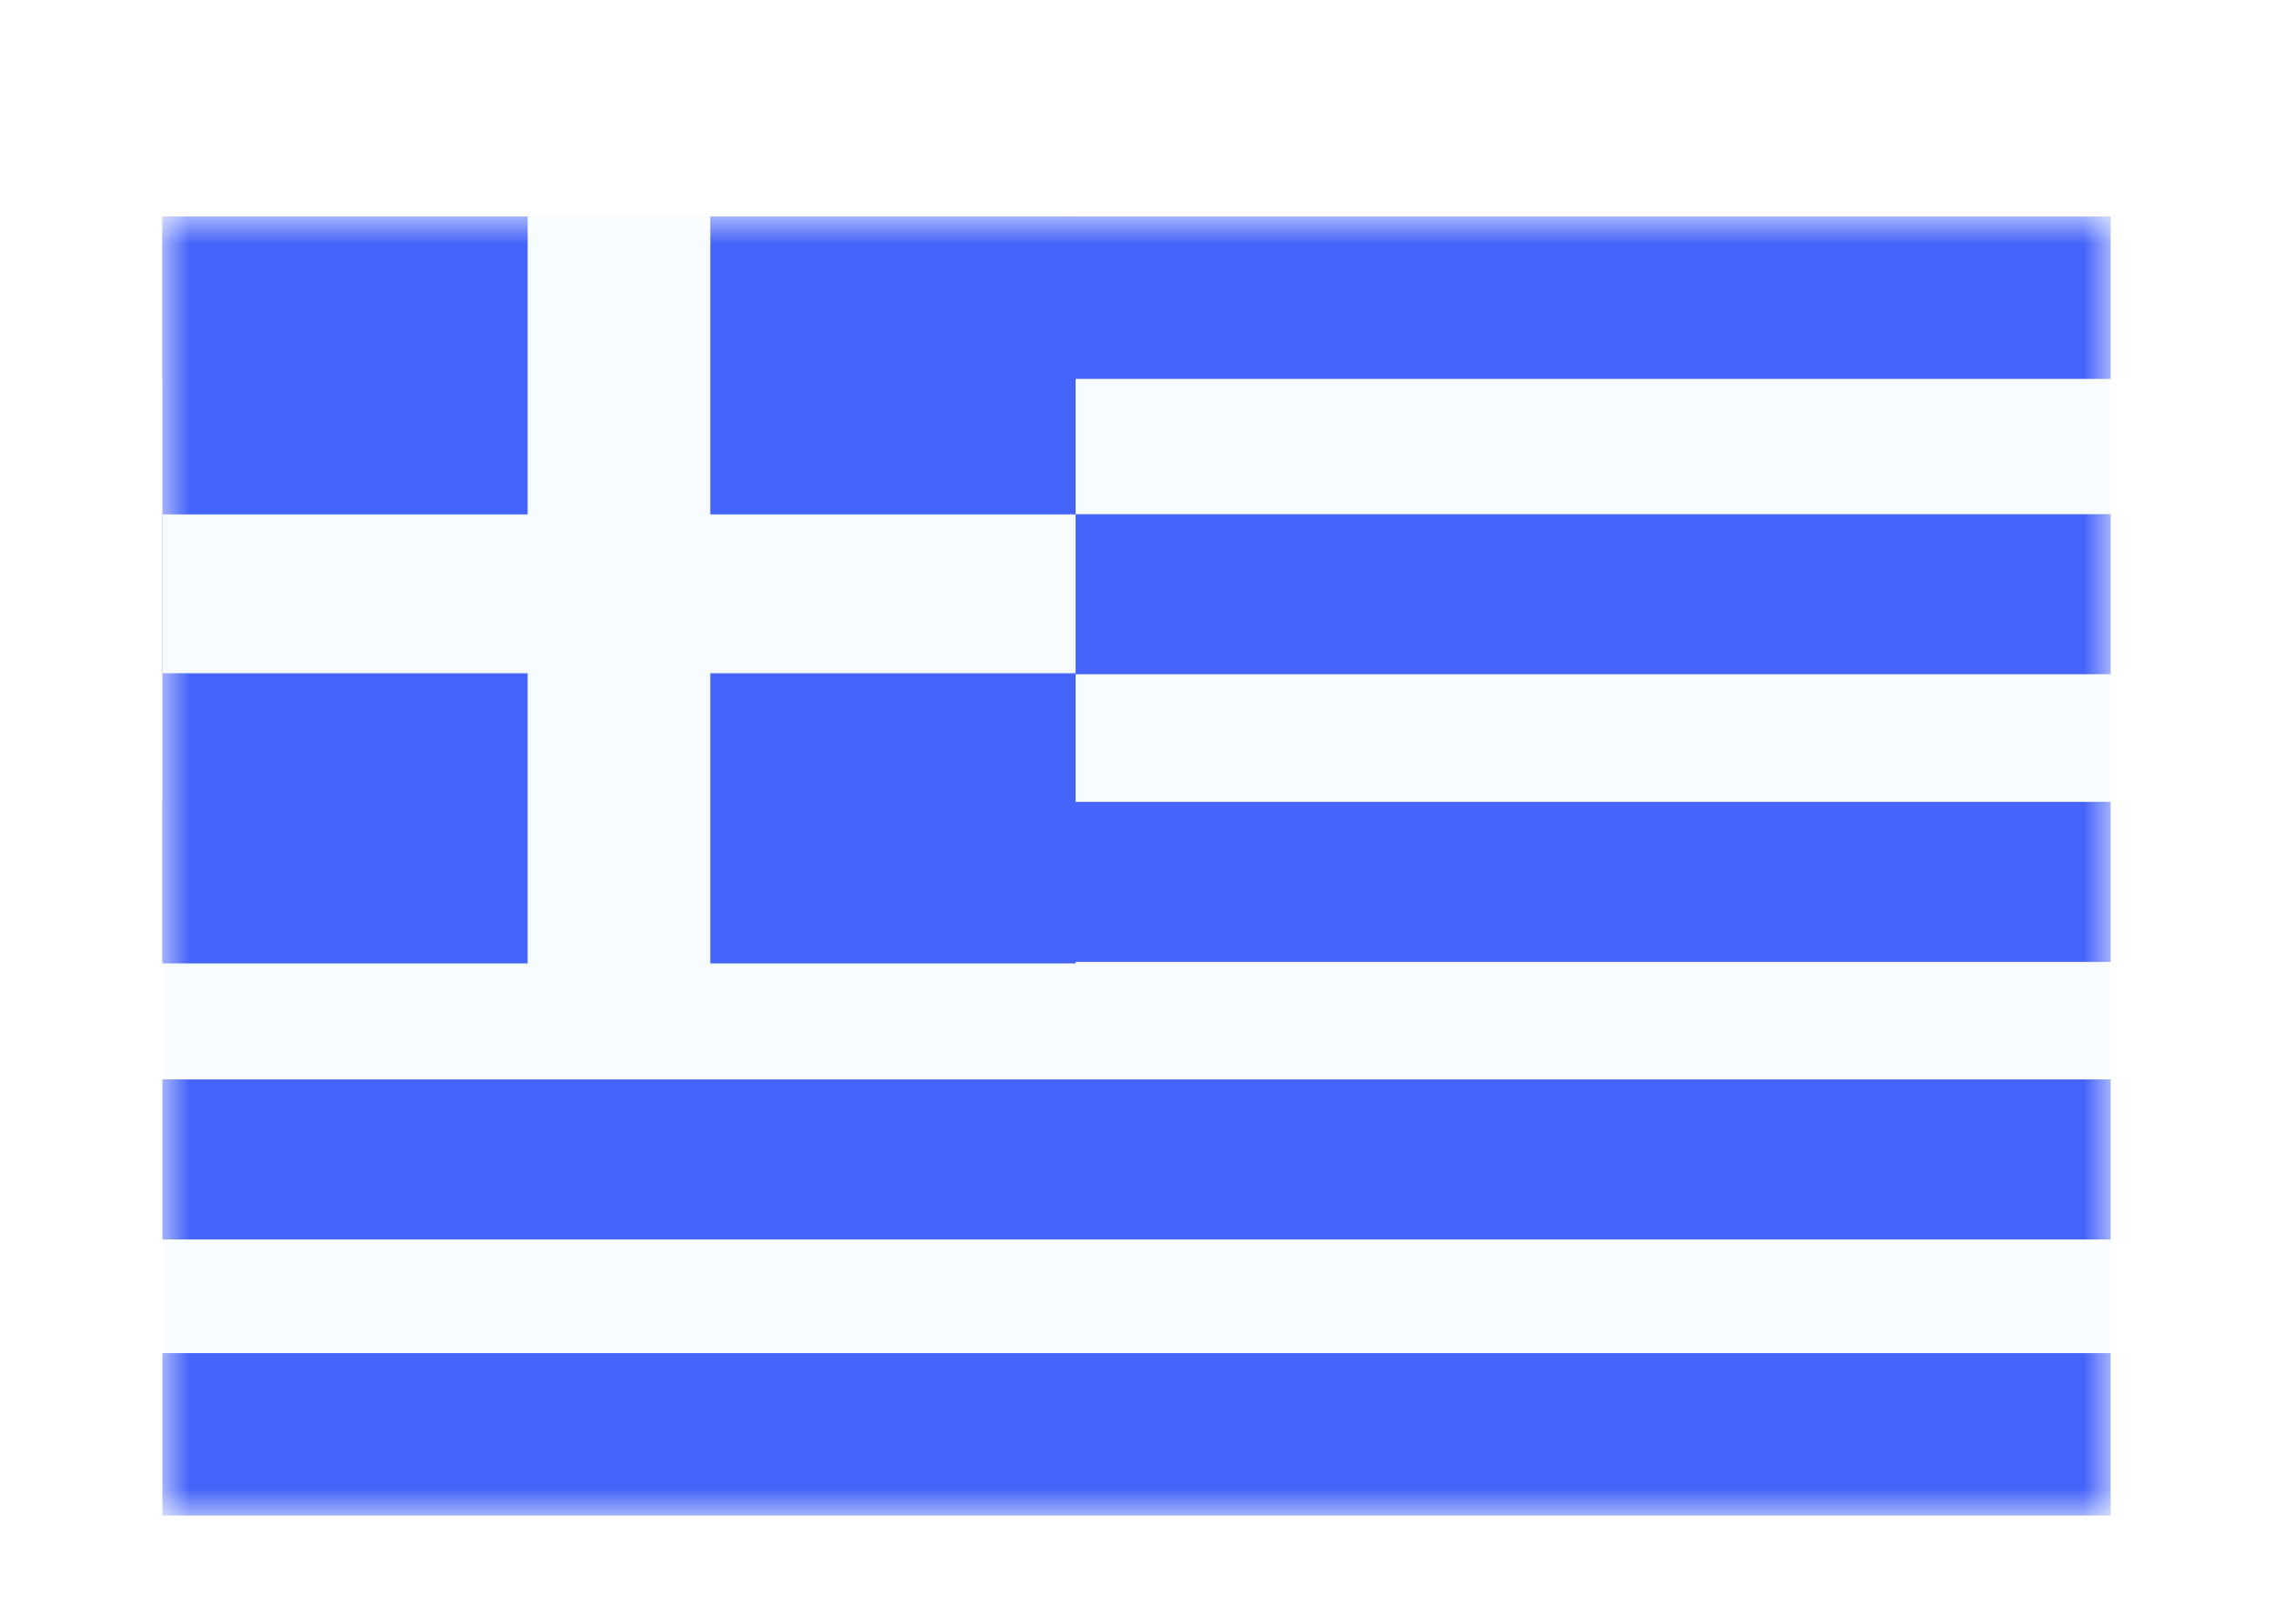<svg width="42" height="30" viewBox="0 0 42 30" fill="none" xmlns="http://www.w3.org/2000/svg">
<g filter="url(#filter0_dd_5_9601)">
<mask id="mask0_5_9601" style="mask-type:alpha" maskUnits="userSpaceOnUse" x="3" y="2" width="36" height="24">
<rect x="3" y="2" width="36" height="24" fill="white"/>
</mask>
<g mask="url(#mask0_5_9601)">
<path fill-rule="evenodd" clip-rule="evenodd" d="M3 2H39V26H3V2Z" fill="#F7FCFF"/>
<path fill-rule="evenodd" clip-rule="evenodd" d="M3 7.5H39V10.457H3V7.5ZM3 12.815H39V15.772H3V12.815ZM39 17.943H3V20.9H39V17.943Z" fill="#4564F9"/>
<path fill-rule="evenodd" clip-rule="evenodd" d="M3 2H39V5H3V2Z" fill="#4564F9"/>
<rect x="3" y="23" width="36" height="3" fill="#4564F9"/>
<path fill-rule="evenodd" clip-rule="evenodd" d="M3 2H19.875V15.8H3V2Z" fill="#4564F9"/>
<path fill-rule="evenodd" clip-rule="evenodd" d="M9.75 2H13.125V7.504H19.875V10.439H13.125V16.5H9.75V10.439H3V7.504H9.75V2Z" fill="#F7FCFF"/>
</g>
</g>
<defs>
<filter id="filter0_dd_5_9601" x="0" y="0" width="42" height="30" filterUnits="userSpaceOnUse" color-interpolation-filters="sRGB">
<feFlood flood-opacity="0" result="BackgroundImageFix"/>
<feColorMatrix in="SourceAlpha" type="matrix" values="0 0 0 0 0 0 0 0 0 0 0 0 0 0 0 0 0 0 127 0" result="hardAlpha"/>
<feOffset dy="1"/>
<feGaussianBlur stdDeviation="1"/>
<feColorMatrix type="matrix" values="0 0 0 0 0.063 0 0 0 0 0.094 0 0 0 0 0.157 0 0 0 0.06 0"/>
<feBlend mode="normal" in2="BackgroundImageFix" result="effect1_dropShadow_5_9601"/>
<feColorMatrix in="SourceAlpha" type="matrix" values="0 0 0 0 0 0 0 0 0 0 0 0 0 0 0 0 0 0 127 0" result="hardAlpha"/>
<feOffset dy="1"/>
<feGaussianBlur stdDeviation="1.5"/>
<feColorMatrix type="matrix" values="0 0 0 0 0.063 0 0 0 0 0.094 0 0 0 0 0.157 0 0 0 0.1 0"/>
<feBlend mode="normal" in2="effect1_dropShadow_5_9601" result="effect2_dropShadow_5_9601"/>
<feBlend mode="normal" in="SourceGraphic" in2="effect2_dropShadow_5_9601" result="shape"/>
</filter>
</defs>
</svg>
